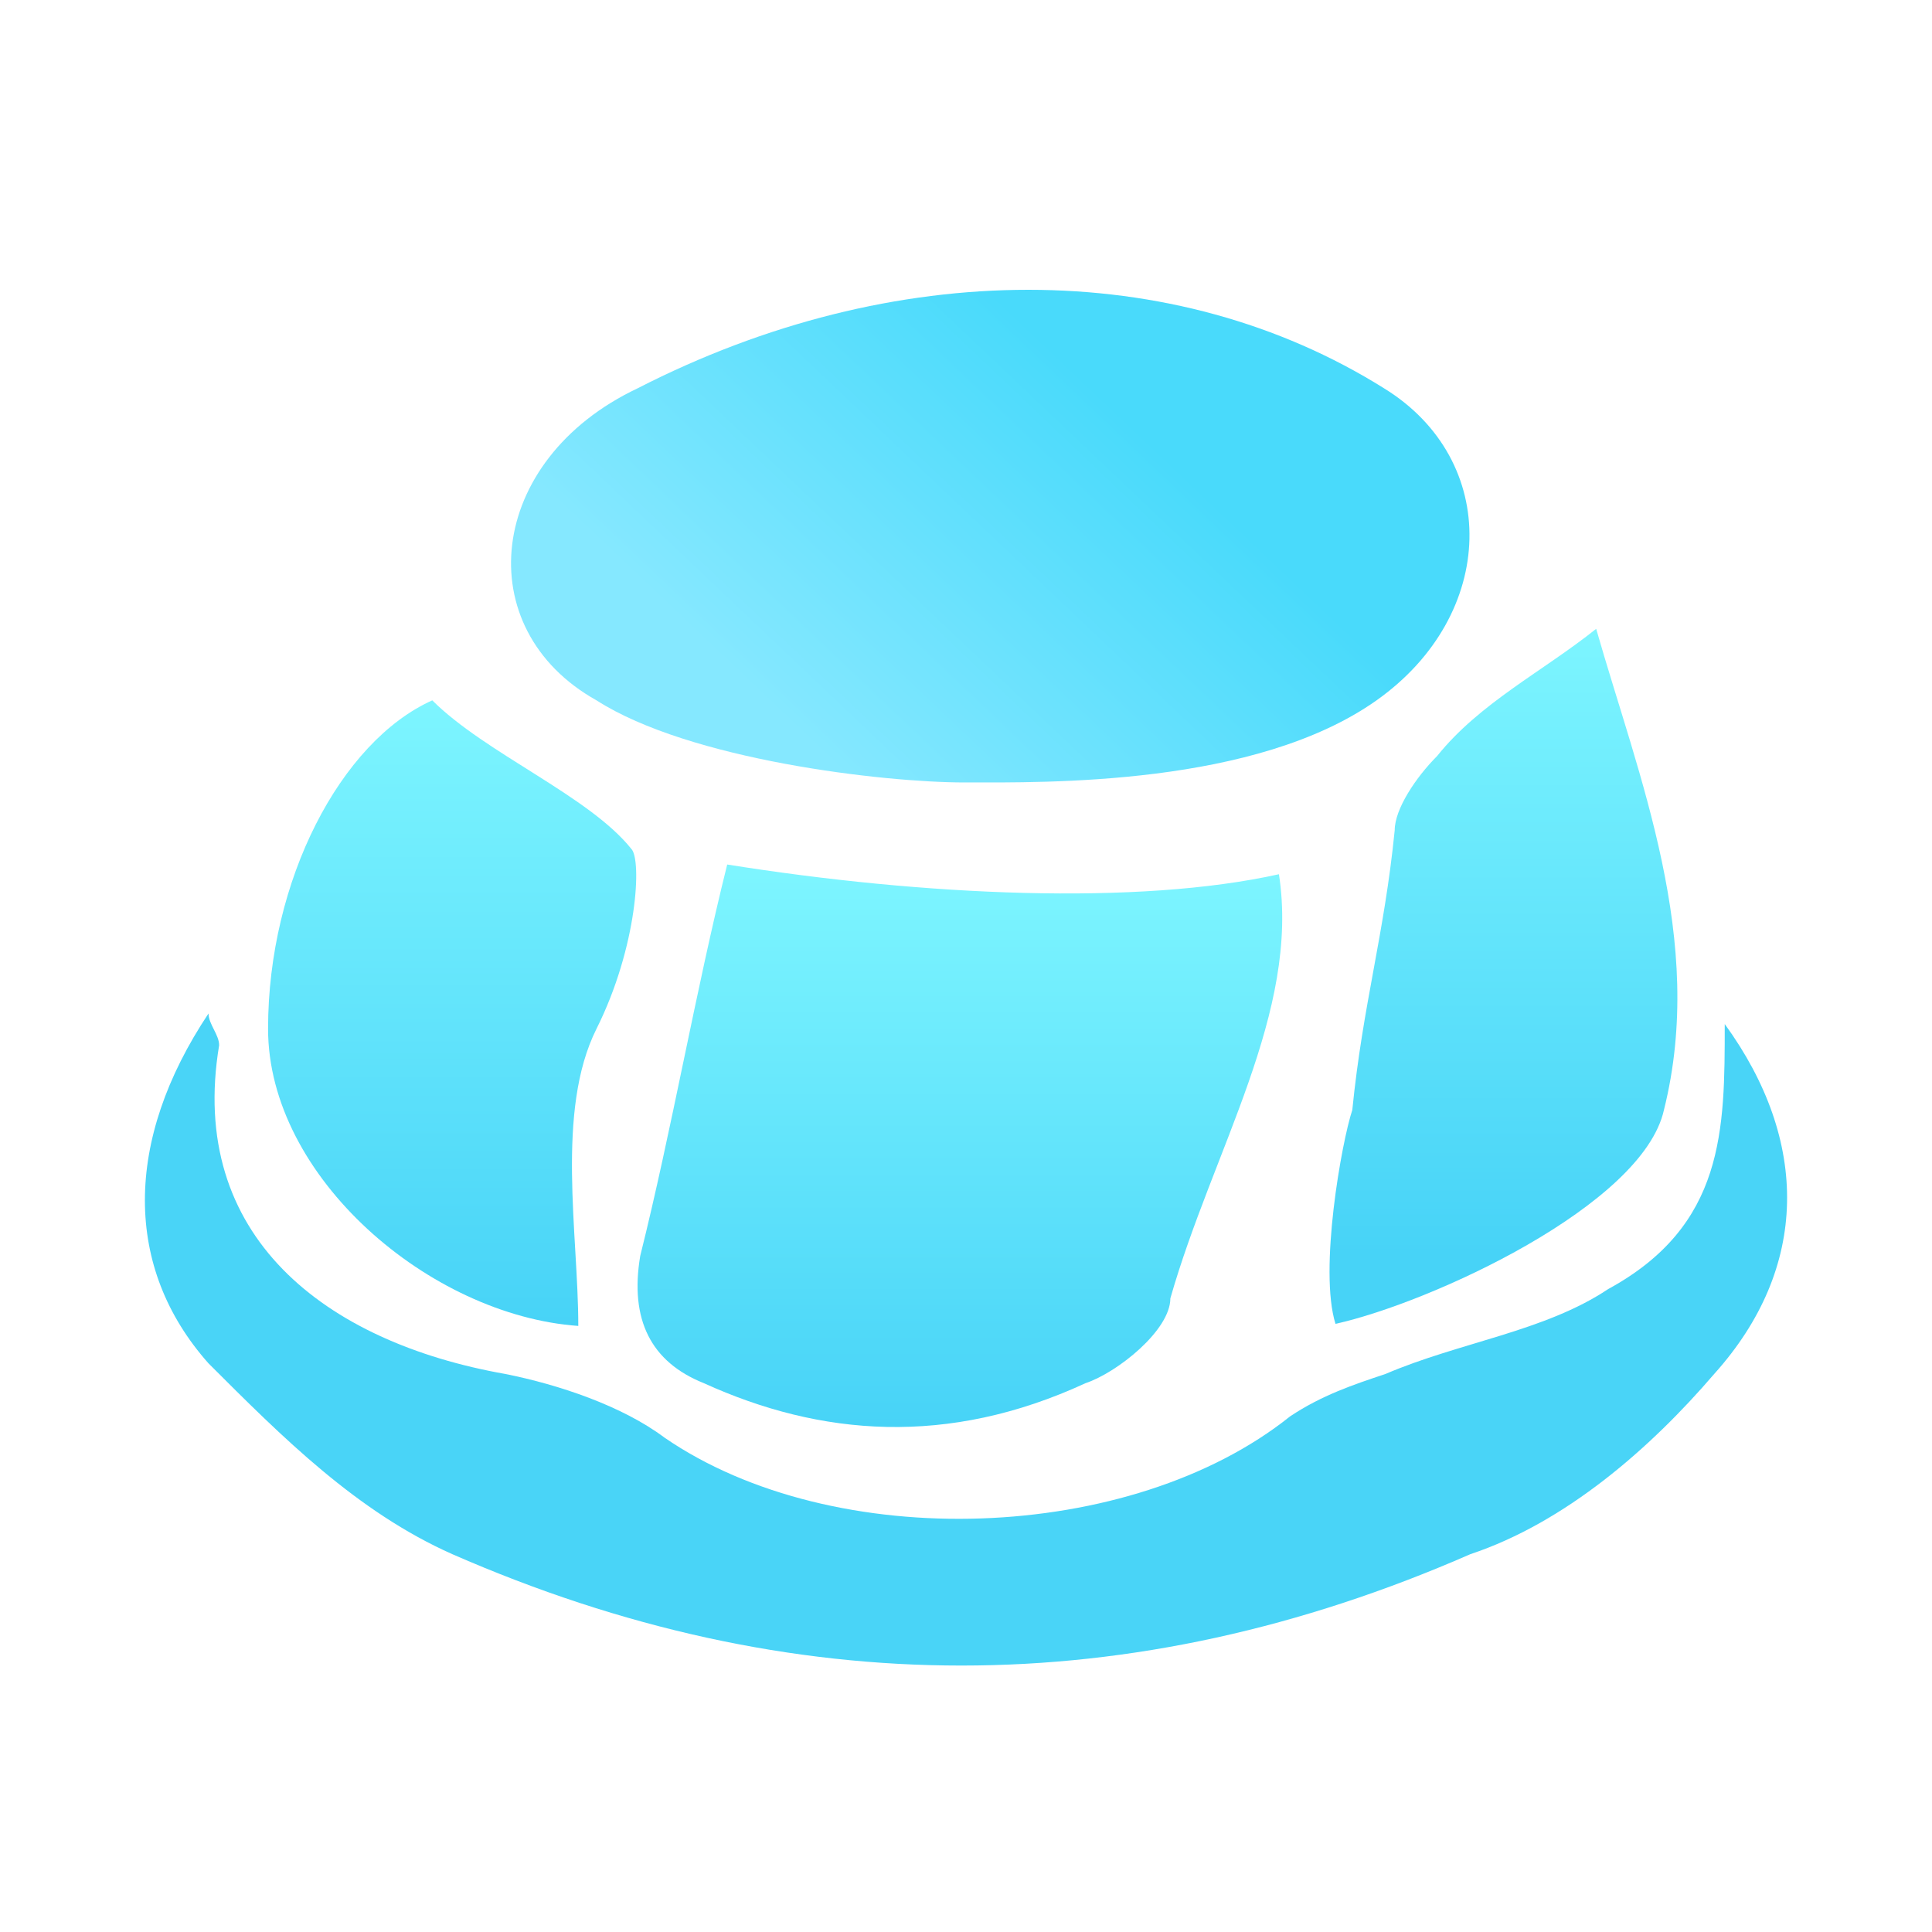 <svg width="40" height="40" viewBox="0 0 40 40" fill="none" xmlns="http://www.w3.org/2000/svg">
<rect width="40" height="40" fill="white"/>
<path d="M35.709 21.202C37.465 23.617 37.465 26.251 35.49 28.447C34.172 29.983 32.416 31.52 30.441 32.178C23.416 35.252 16.391 35.252 9.366 32.178C7.39 31.3 5.854 29.764 4.317 28.227C2.561 26.251 2.561 23.617 4.317 20.983C4.317 21.202 4.537 21.422 4.537 21.641C3.878 25.593 6.732 27.788 10.464 28.447C11.561 28.666 12.879 29.105 13.757 29.764C17.269 32.178 23.416 31.959 26.709 29.325C27.367 28.886 28.026 28.666 28.684 28.447C30.221 27.788 31.977 27.568 33.294 26.69C35.709 25.373 35.709 23.397 35.709 21.202Z" fill="#49D4F7"/>
<path d="M26.479 18.1C26.919 20.954 25.109 23.808 24.231 26.881C24.231 27.54 23.133 28.418 22.475 28.637C19.621 29.955 16.986 29.735 14.572 28.637C13.474 28.198 13.035 27.32 13.255 26.003C13.913 23.369 14.398 20.534 15.056 17.899C19.132 18.549 23.556 18.749 26.479 18.1Z" fill="url(#paint0_linear_3456_2168)"/>
<path d="M19.974 16.2C18.286 16.2 14.279 15.736 12.35 14.5C9.697 13.016 10.065 9.524 13.2 8.04C18.505 5.32 24.315 5.32 28.656 8.04C31.067 9.524 31.009 12.723 28.5 14.5C25.991 16.277 21.662 16.2 19.974 16.2Z" fill="url(#paint1_linear_3456_2168)"/>
<path d="M11.973 27.452C8.899 27.233 5.55 24.374 5.55 21.3C5.55 18.227 7.054 15.35 8.95 14.5C10.048 15.598 12.192 16.476 13.07 17.574C13.29 17.793 13.2 19.6 12.35 21.3C11.5 23 11.973 25.55 11.973 27.452Z" fill="url(#paint2_linear_3456_2168)"/>
<path d="M33.047 13.019C33.925 16.092 35.328 19.469 34.45 22.981C34.011 24.957 29.626 26.97 27.65 27.409C27.302 26.297 27.778 23.64 27.998 22.981C28.217 20.786 28.656 19.385 28.876 17.189C28.876 16.75 29.315 16.092 29.754 15.653C30.632 14.555 31.949 13.897 33.047 13.019Z" fill="url(#paint3_linear_3456_2168)"/>
<defs>
<linearGradient id="paint0_linear_3456_2168" x1="19.24" y1="18.1" x2="19.24" y2="29.545" gradientUnits="userSpaceOnUse">
<stop stop-color="#7DF5FF"/>
<stop offset="1" stop-color="#47D3F7"/>
</linearGradient>
<linearGradient id="paint1_linear_3456_2168" x1="20.502" y1="6" x2="14.05" y2="12.8" gradientUnits="userSpaceOnUse">
<stop stop-color="#49DAFB"/>
<stop offset="1" stop-color="#85E8FF"/>
</linearGradient>
<linearGradient id="paint2_linear_3456_2168" x1="10.765" y1="14.5" x2="10.765" y2="27.452" gradientUnits="userSpaceOnUse">
<stop stop-color="#7DF5FF"/>
<stop offset="1" stop-color="#47D3F7"/>
</linearGradient>
<linearGradient id="paint3_linear_3456_2168" x1="30.762" y1="13.019" x2="30.762" y2="25.971" gradientUnits="userSpaceOnUse">
<stop stop-color="#7DF5FF"/>
<stop offset="1" stop-color="#47D3F7"/>
</linearGradient>
</defs>
</svg>
